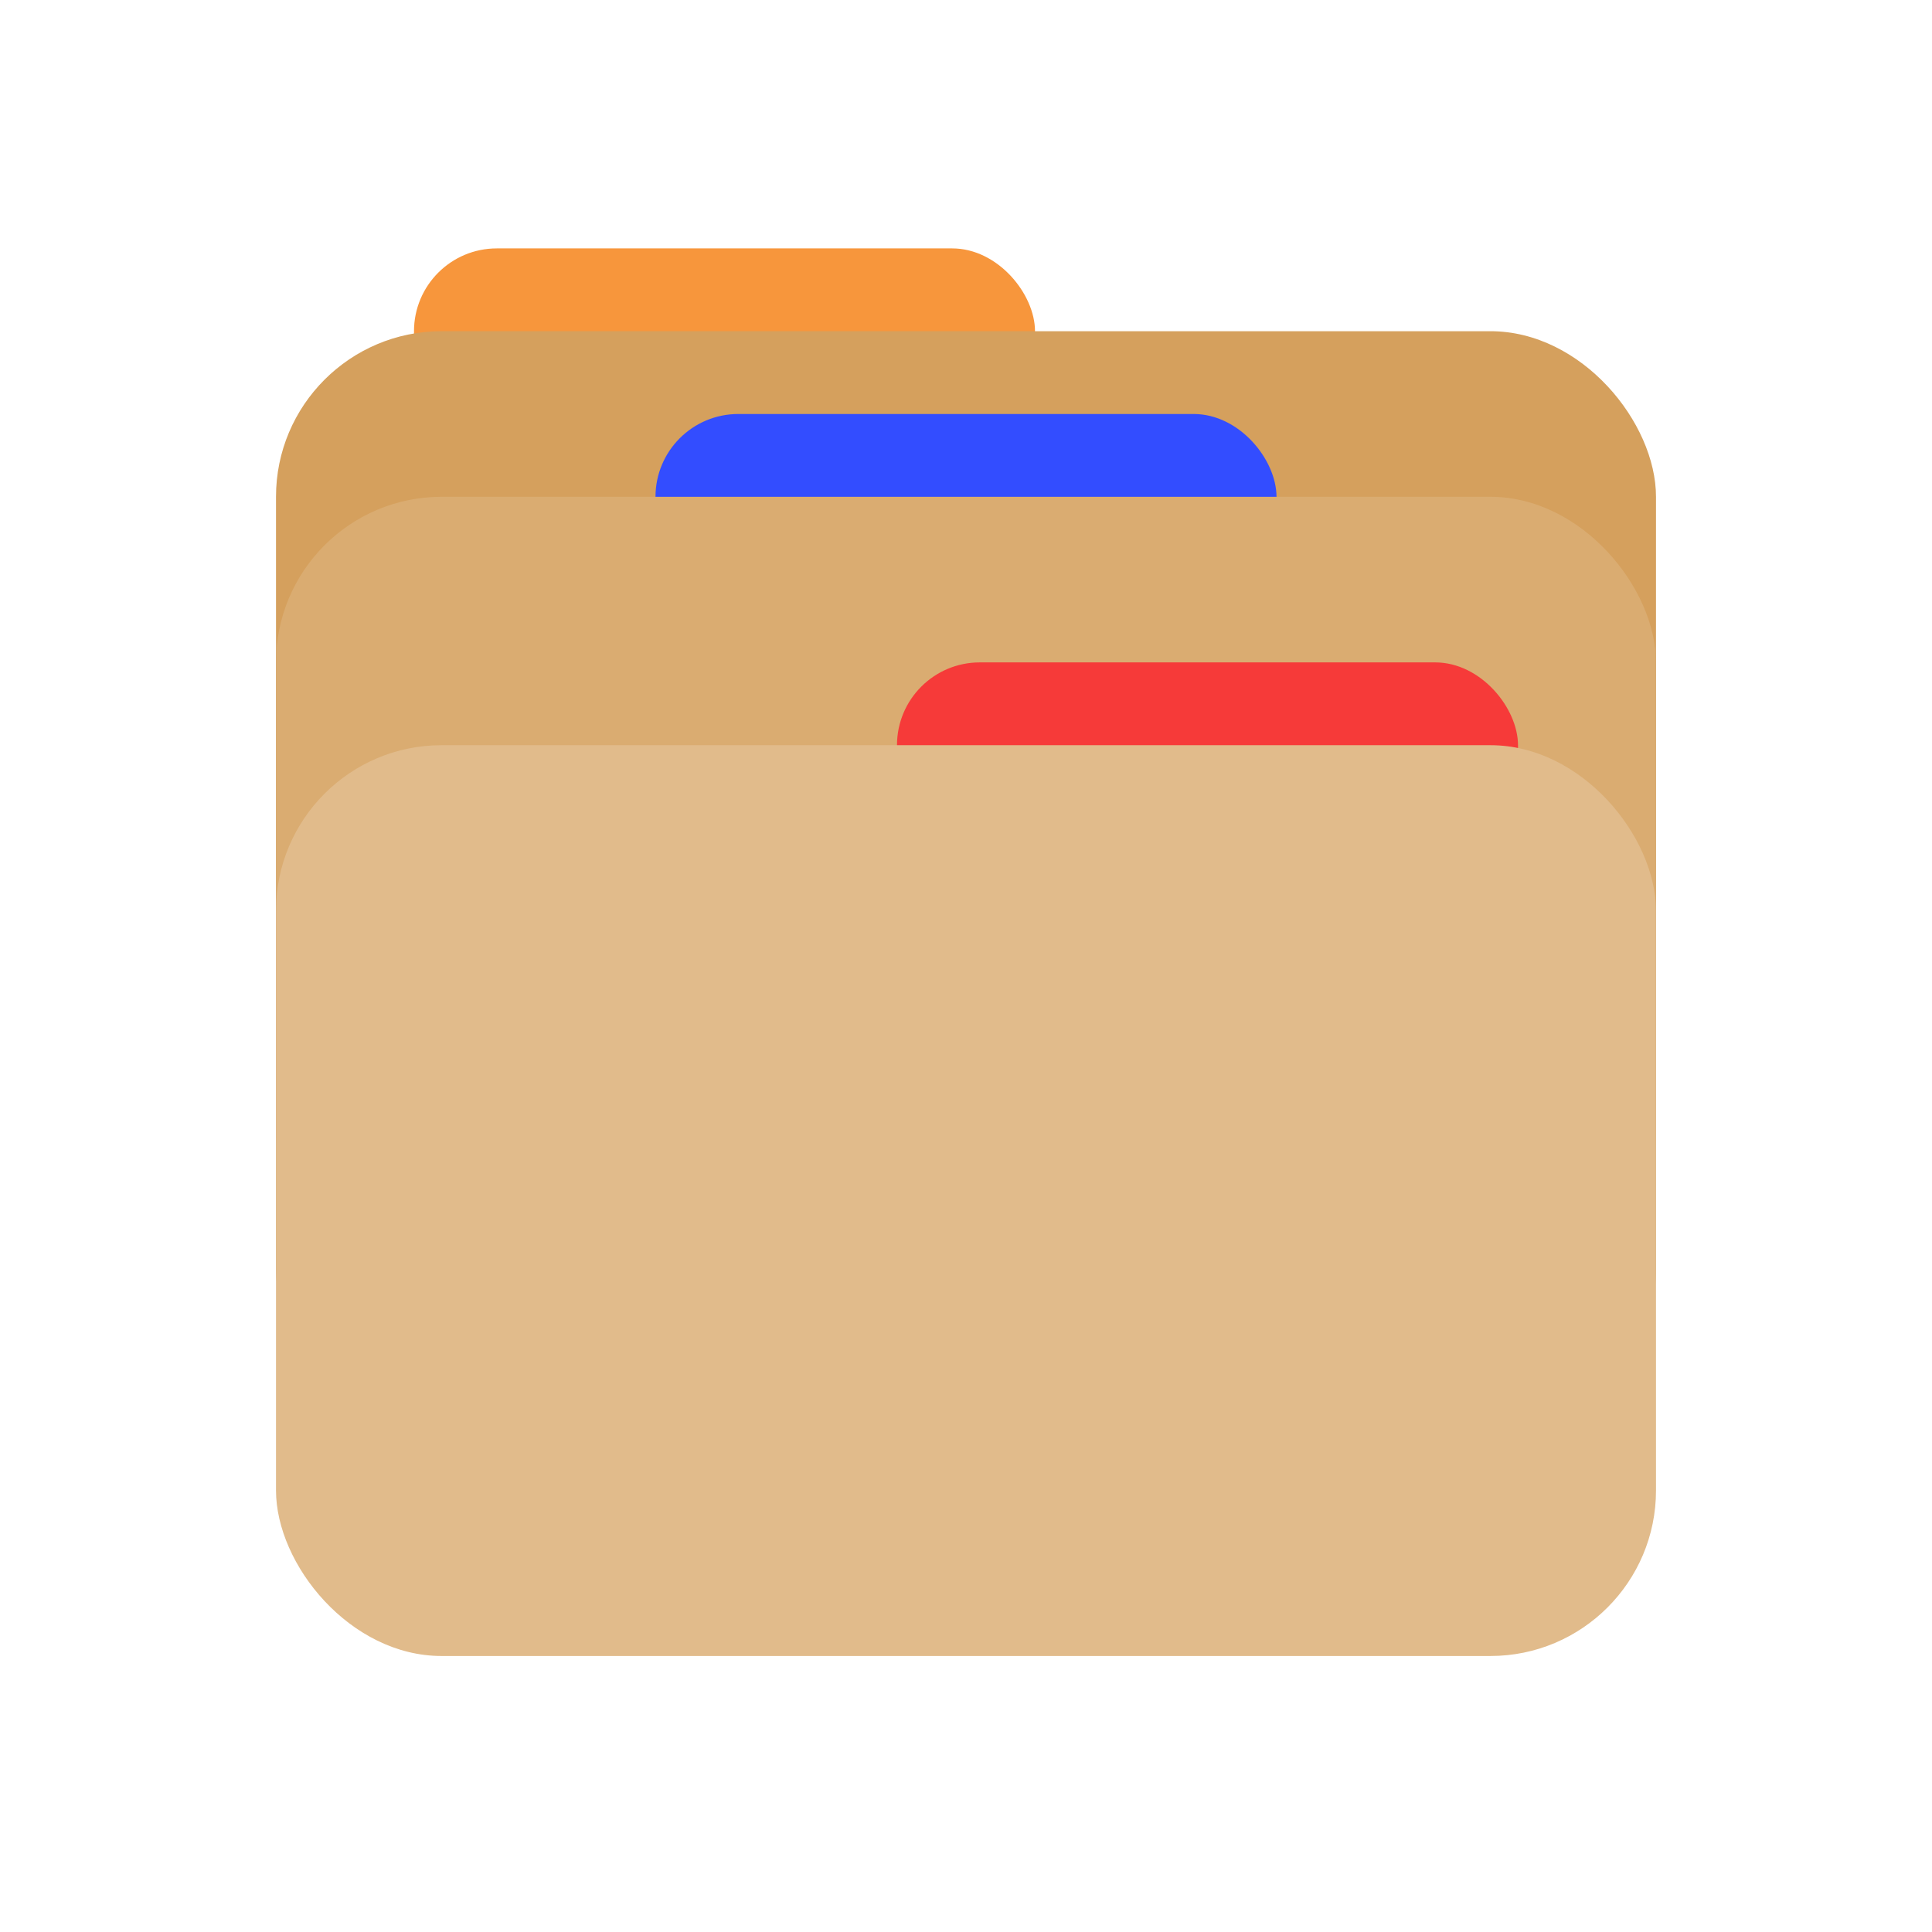 <svg width="70" height="70" viewBox="0 0 70 70" fill="none" xmlns="http://www.w3.org/2000/svg">
<rect x="15" y="9" width="22.5" height="21" rx="3" fill="#F7963C"/>
<rect x="10" y="12" width="50" height="35" rx="6" fill="#D5A05D"/>
<rect x="23.75" y="15" width="22.5" height="19" rx="3" fill="#334DFF"/>
<rect x="10" y="18" width="50" height="34" rx="6" fill="#DAAC71"/>
<rect x="32.5" y="24" width="22.5" height="17" rx="3" fill="#F63A39"/>
<rect x="10" y="27" width="50" height="33" rx="6" fill="#E1BB8B"/>
</svg>
